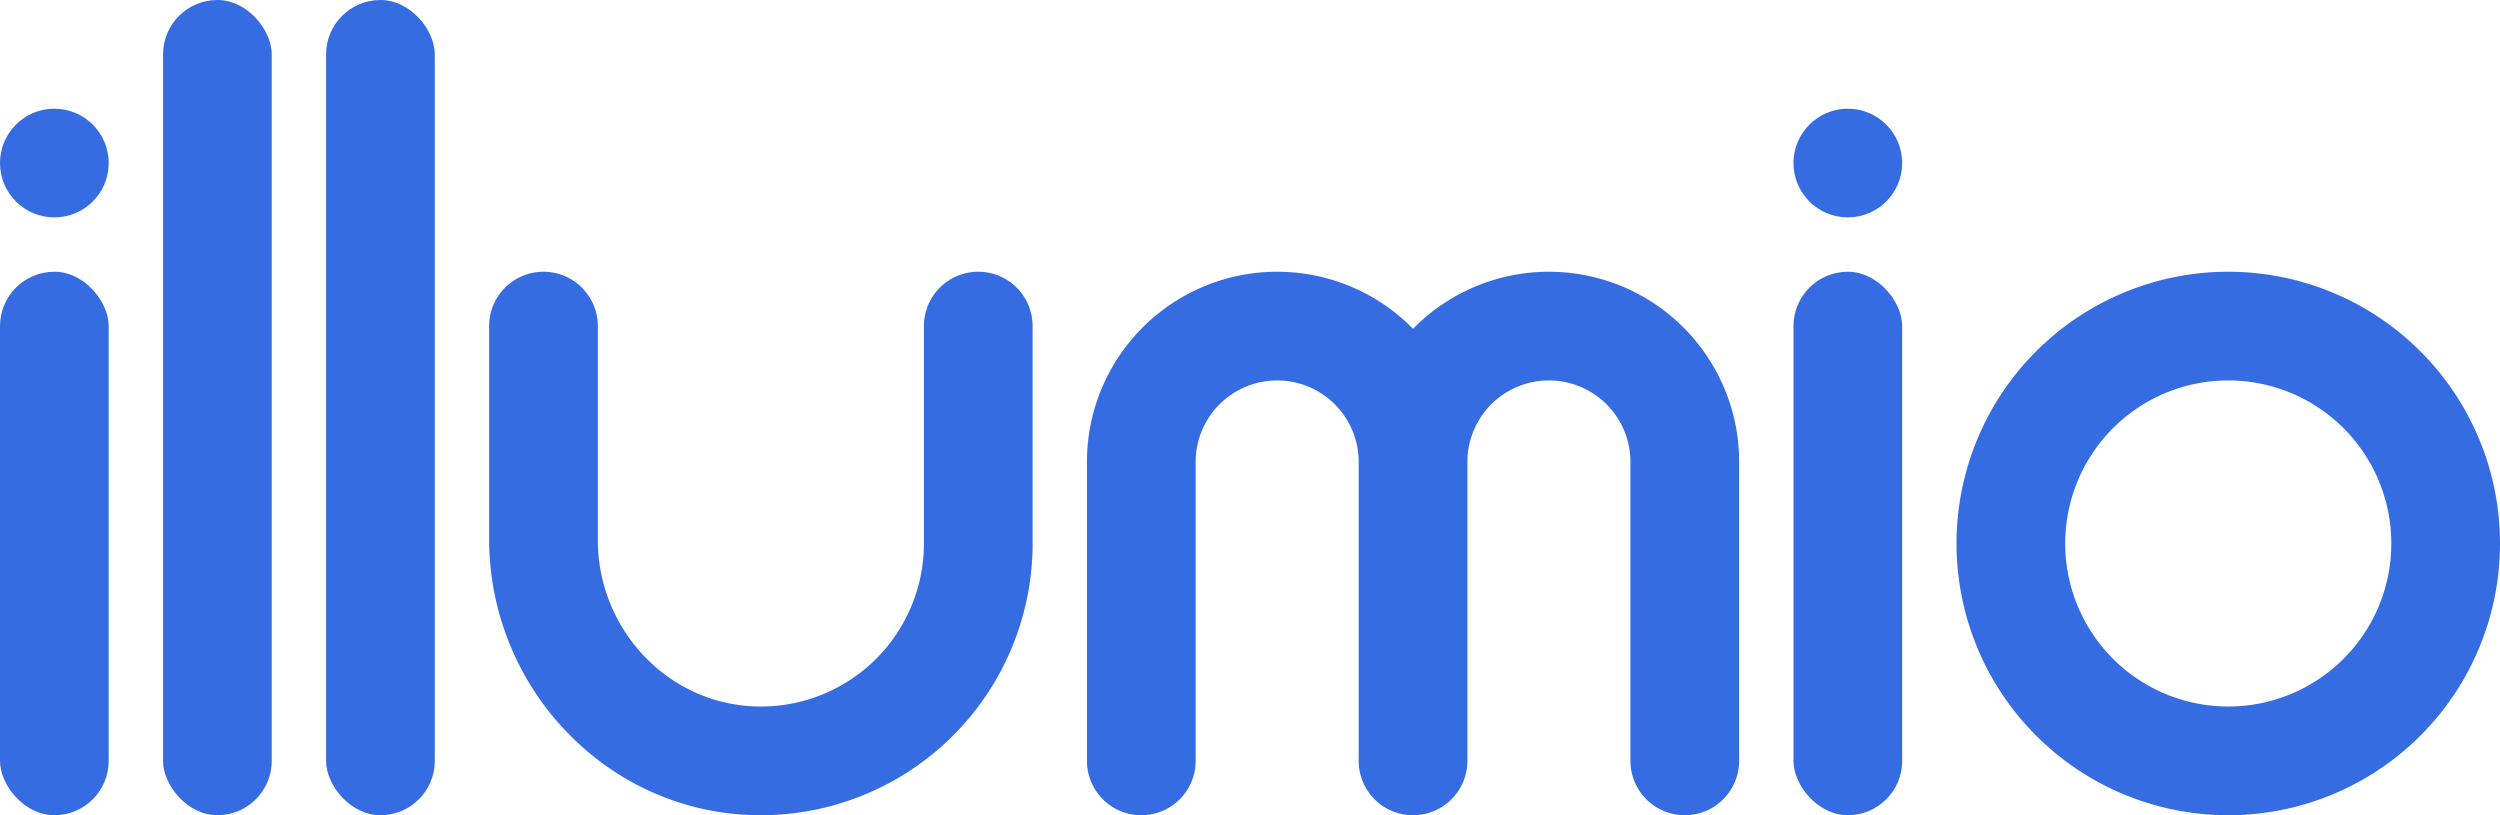 <svg xmlns="http://www.w3.org/2000/svg" viewBox="0 0 460 150"><defs><style>.cls-1{fill:#366ce1;}</style></defs><title>illumio</title><g id="Слой_2" data-name="Слой 2"><g id="Work_space" data-name="Work space"><g id="illumio"><path class="cls-1" d="M320,85v55a10,10,0,0,1-20,0V85a15,15,0,0,0-30,0h0v55a10,10,0,0,1-20,0V85h0a15,15,0,0,0-30,0v55a10,10,0,0,1-20,0V85a35.779,35.779,0,0,1,.35-5A35.011,35.011,0,0,1,260,60.5,35.011,35.011,0,0,1,319.65,80,35.779,35.779,0,0,1,320,85Z"/><rect class="cls-1" x="330" y="50" width="20" height="100" rx="10"/><circle class="cls-1" cx="340" cy="30" r="10"/><rect class="cls-1" y="50" width="20" height="100" rx="10"/><circle class="cls-1" cx="10" cy="30" r="10"/><path class="cls-1" d="M410,50a50,50,0,1,0,50,50A50.005,50.005,0,0,0,410,50Zm0,80a30,30,0,1,1,30-30A30,30,0,0,1,410,130Z"/><path class="cls-1" d="M90,99.176V60a10,10,0,0,1,10-10h0a10,10,0,0,1,10,10V99.377c0,16.348,12.819,30.165,29.16,30.612A30,30,0,0,0,170,100V60a10,10,0,0,1,10-10h0a10,10,0,0,1,10,10v40a50.006,50.006,0,0,1-50.865,49.993C111.723,149.529,90,126.591,90,99.176Z"/><rect class="cls-1" x="60" width="20" height="150" rx="10"/><rect class="cls-1" x="30" width="20" height="150" rx="10"/></g></g></g></svg>